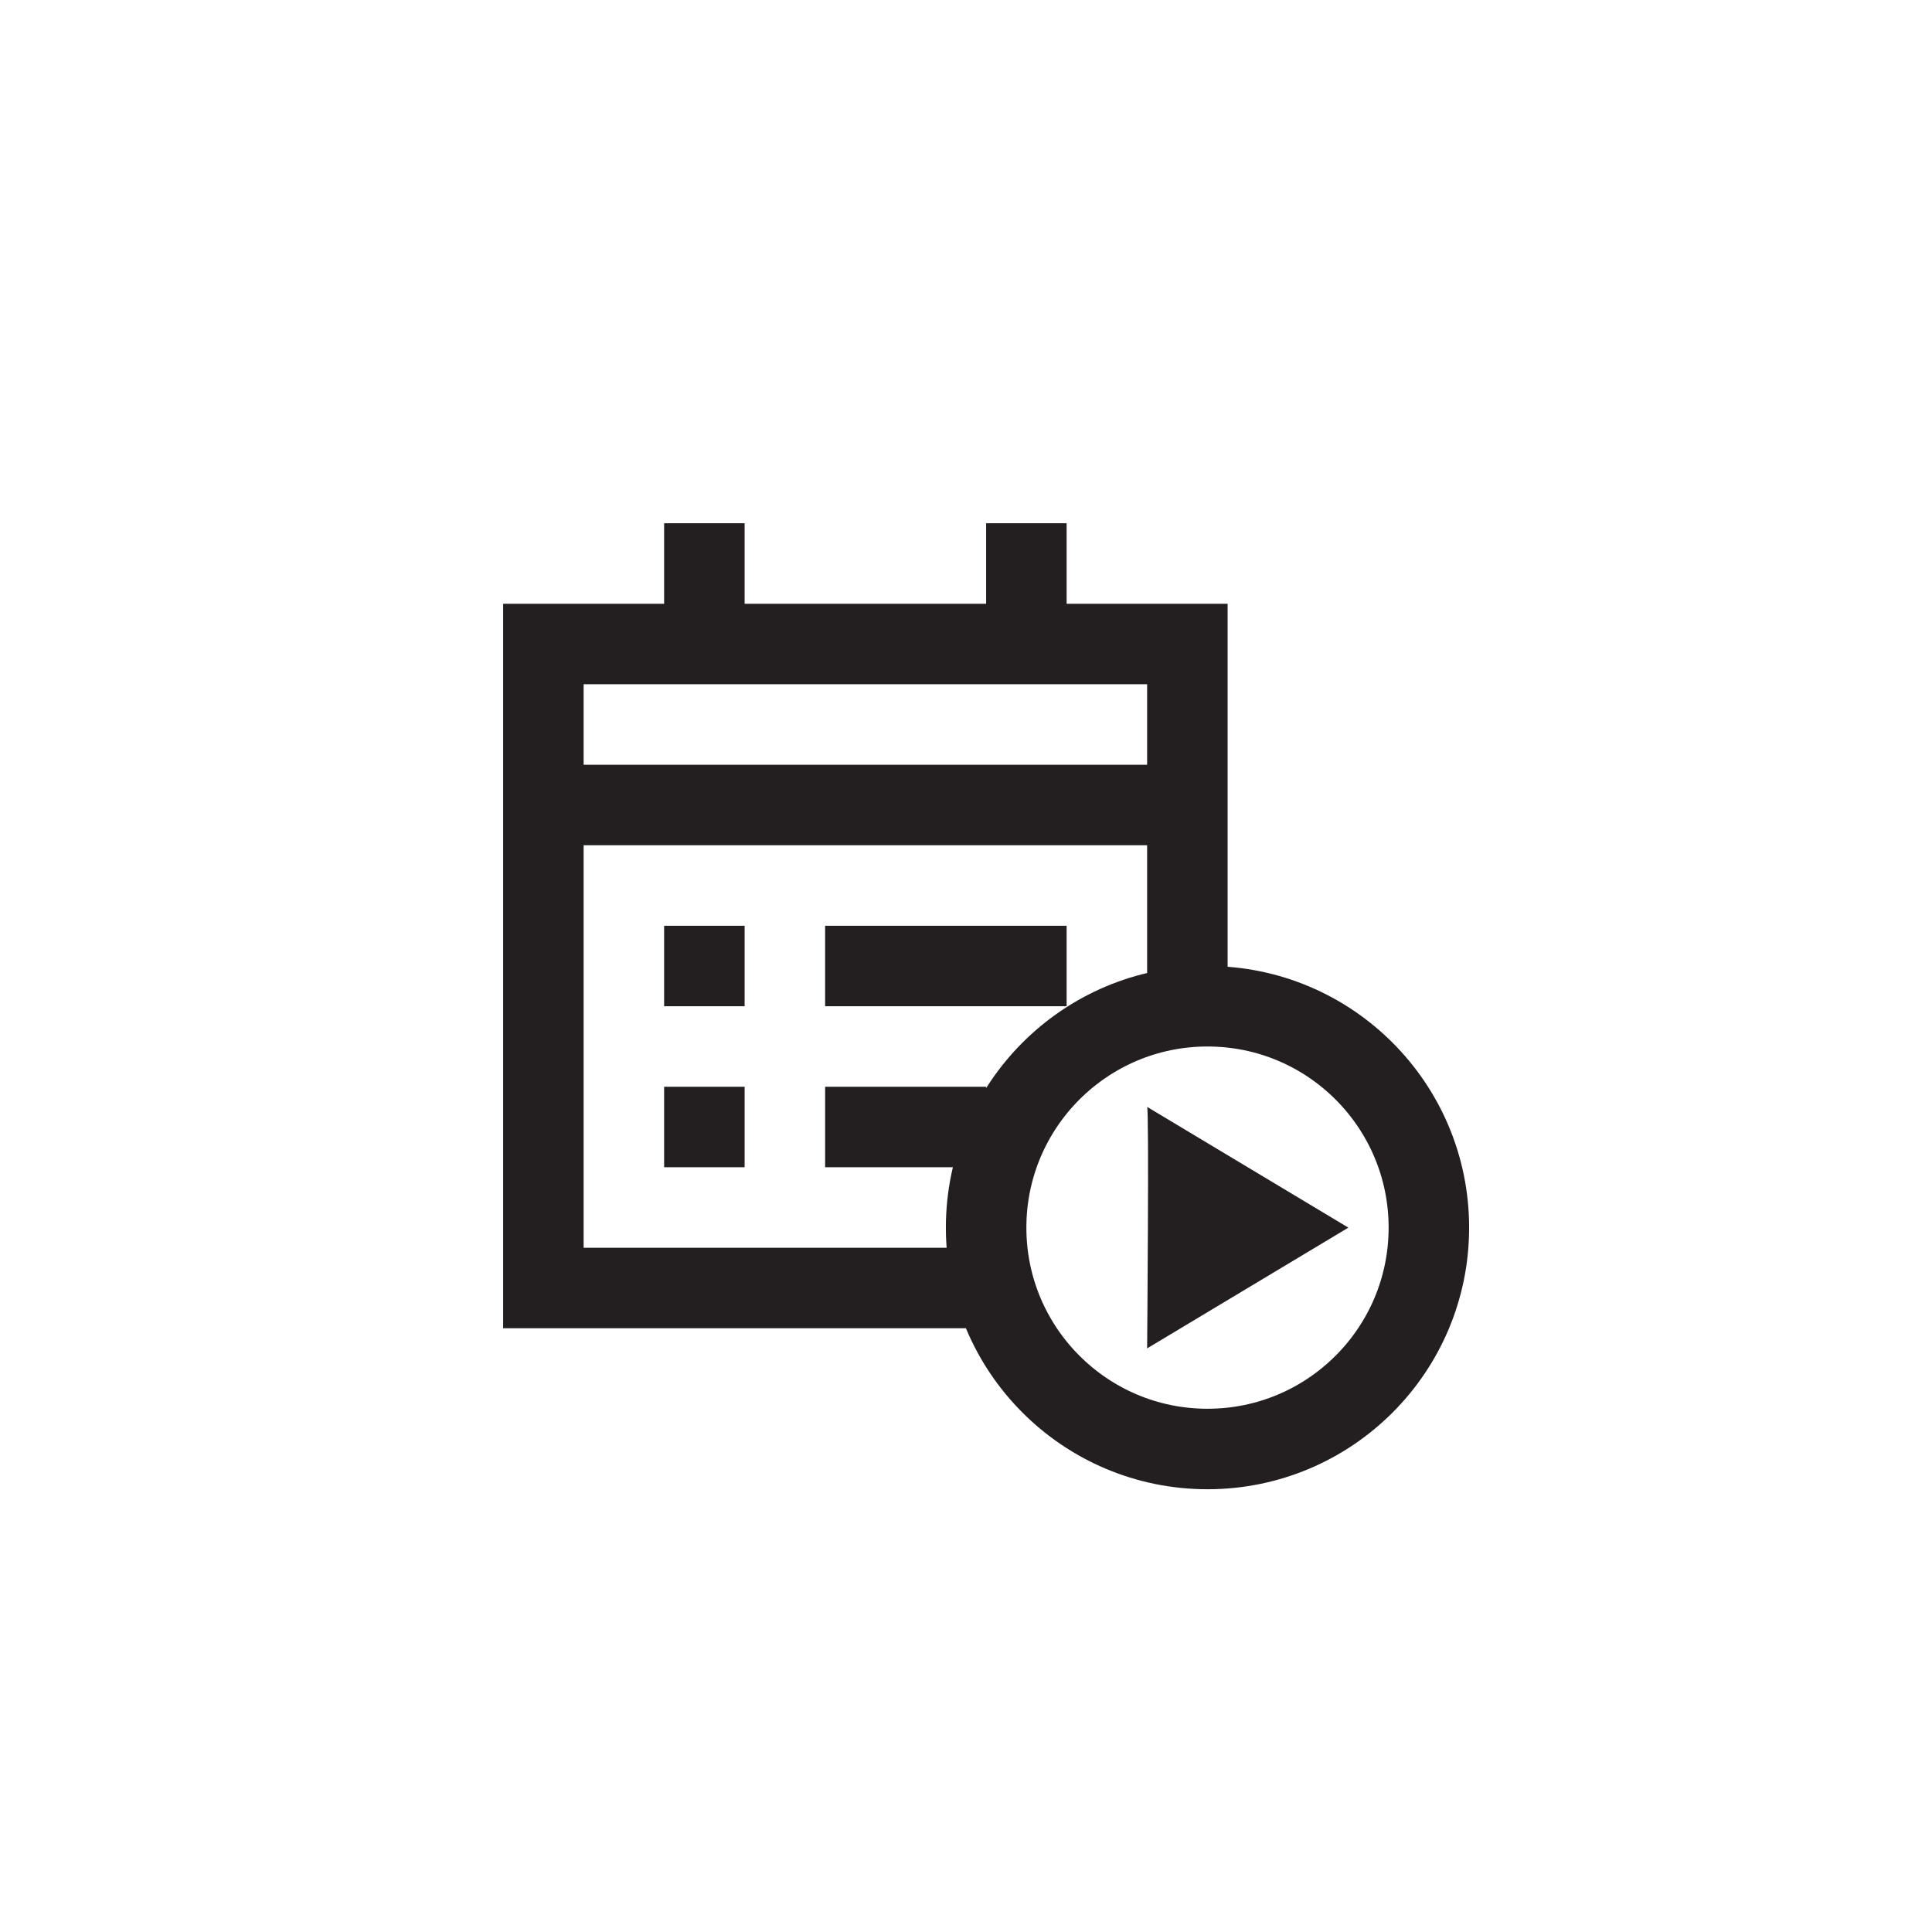 <?xml version="1.0" encoding="utf-8"?>
<!-- Generator: Adobe Illustrator 19.1.0, SVG Export Plug-In . SVG Version: 6.00 Build 0)  -->
<svg version="1.1" id="XMLID_96_" xmlns="http://www.w3.org/2000/svg" xmlns:xlink="http://www.w3.org/1999/xlink" x="0px" y="0px"
	 viewBox="0 0 48 48" enable-background="new 0 0 48 48" xml:space="preserve">
<g id="schedule-play">
	<rect id="_x2E_svg_214_" x="0" y="0" fill="none" width="48" height="48"/>
	<path fill="none" stroke="#231F20" stroke-width="2" stroke-miterlimit="10" d="M24.5,32h-11V16h16v9 M14.5,20h14 M17.5,16v-3
		 M26.5,24h-6 M18.5,24h-2 M24.5,28h-4 M18.5,28h-2 M25.5,16v-3 M30,25c-3.038,0-5.5,2.462-5.5,5.5S26.962,36,30,36
		s5.5-2.462,5.5-5.5S33.038,25,30,25z"/>
	<path fill="#231F20" d="M28.5,27.5c0.052,0.047,0,6,0,6l5-3L28.5,27.5z"/>
</g>
</svg>
